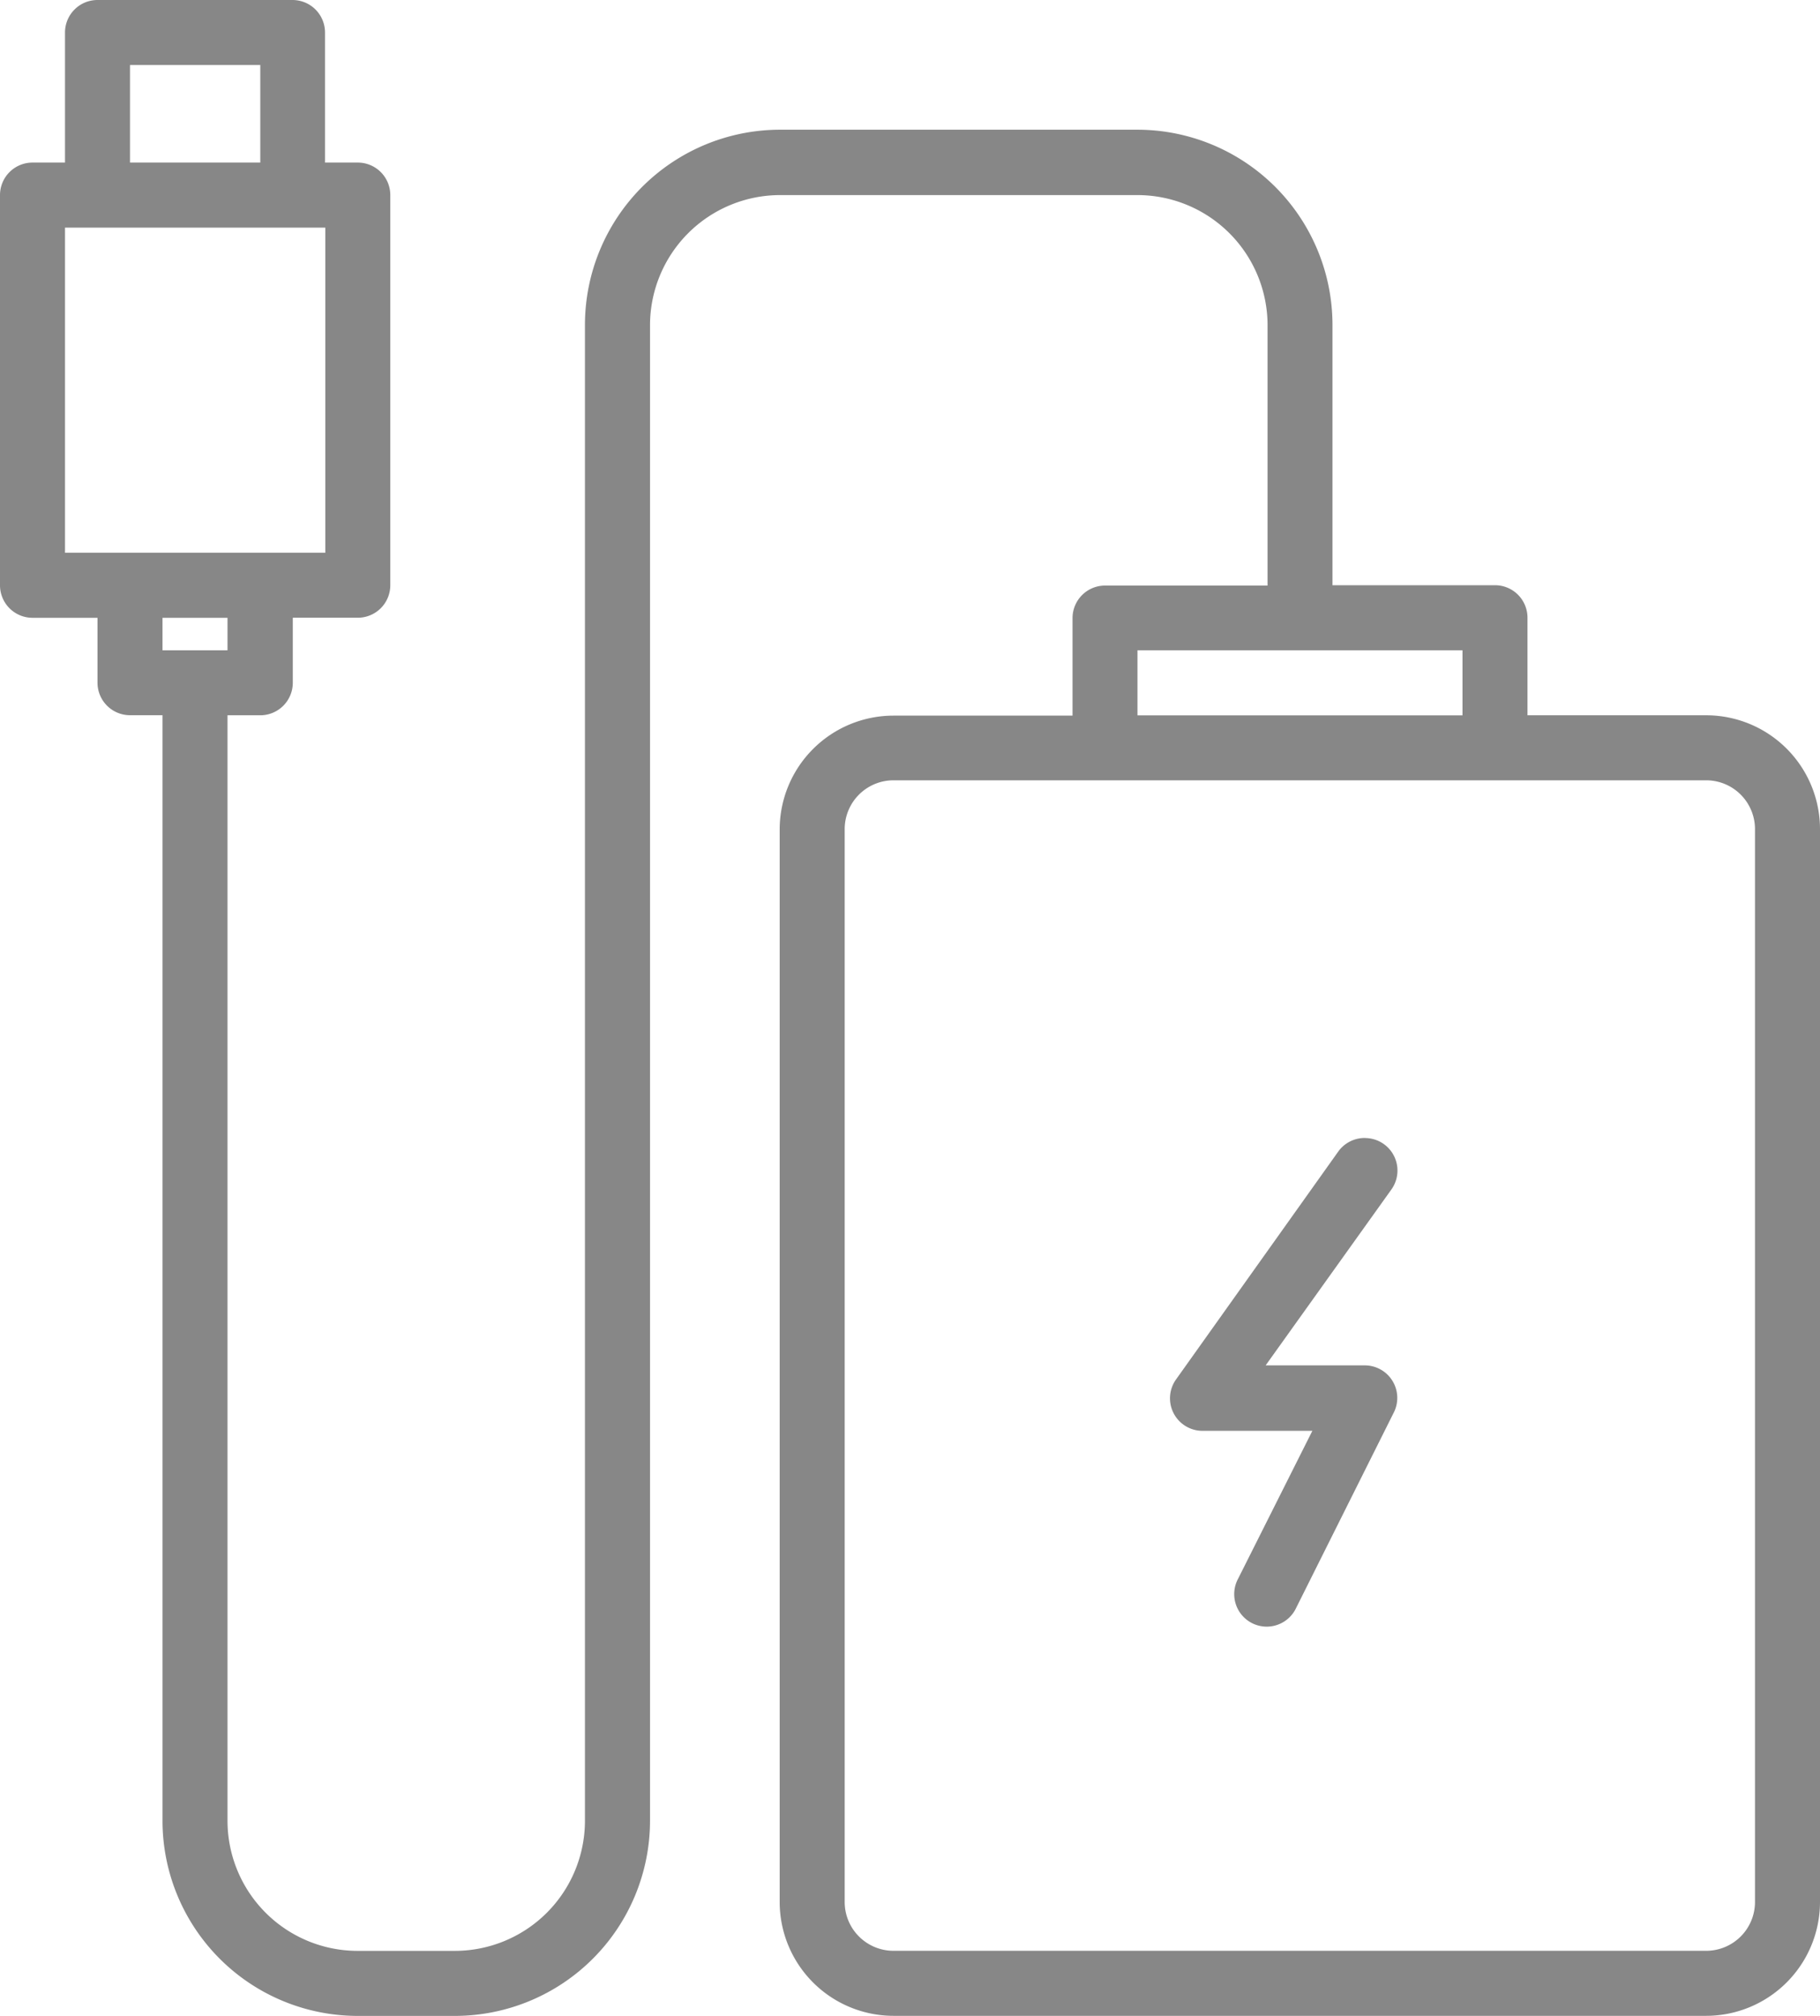 <svg xmlns="http://www.w3.org/2000/svg" width="25.871" height="28.642" viewBox="0 0 25.871 28.642">
  <path id="icons8-charger" d="M33.386,8a.462.462,0,0,0-.462.462V10.31h-.462a.462.462,0,0,0-.462.462v5.544a.462.462,0,0,0,.462.462h.924V17.7a.462.462,0,0,0,.462.462h.462V33.871a2.775,2.775,0,0,0,2.772,2.772h1.386a2.775,2.775,0,0,0,2.772-2.772V12.62a1.85,1.85,0,0,1,1.848-1.848h5.082a1.85,1.85,0,0,1,1.848,1.848v3.7h-2.31a.462.462,0,0,0-.462.462v1.386H44.7a1.619,1.619,0,0,0-1.617,1.617V35.025A1.619,1.619,0,0,0,44.7,36.642H56.254a1.619,1.619,0,0,0,1.617-1.617V19.78a1.619,1.619,0,0,0-1.617-1.617H53.713V16.777a.462.462,0,0,0-.462-.462h-2.31v-3.7a2.775,2.775,0,0,0-2.772-2.772H43.087a2.775,2.775,0,0,0-2.772,2.772V33.871a1.85,1.85,0,0,1-1.848,1.848H37.082a1.85,1.85,0,0,1-1.848-1.848V18.163H35.7a.462.462,0,0,0,.462-.462v-.924h.924a.462.462,0,0,0,.462-.462V10.772a.462.462,0,0,0-.462-.462H36.62V8.462A.462.462,0,0,0,36.158,8Zm.462.924H35.7V10.31H33.848Zm-.924,2.31h3.7v4.62h-3.7Zm1.386,5.544h.924v.462H34.31Zm13.859.462h4.62v.924h-4.62ZM44.7,19.087H56.254a.694.694,0,0,1,.693.693V35.025a.694.694,0,0,1-.693.693H44.7a.694.694,0,0,1-.693-.693V19.78A.694.694,0,0,1,44.7,19.087Zm6.708,5.082a.462.462,0,0,0-.385.193L48.717,27.6a.462.462,0,0,0,.376.73h1.562L49.6,30.43a.462.462,0,1,0,.826.413l1.386-2.772A.462.462,0,0,0,51.4,27.4H49.991l1.788-2.5a.462.462,0,0,0-.367-.73Z" transform="translate(-32 -8)" fill="#878787"/>
</svg>
